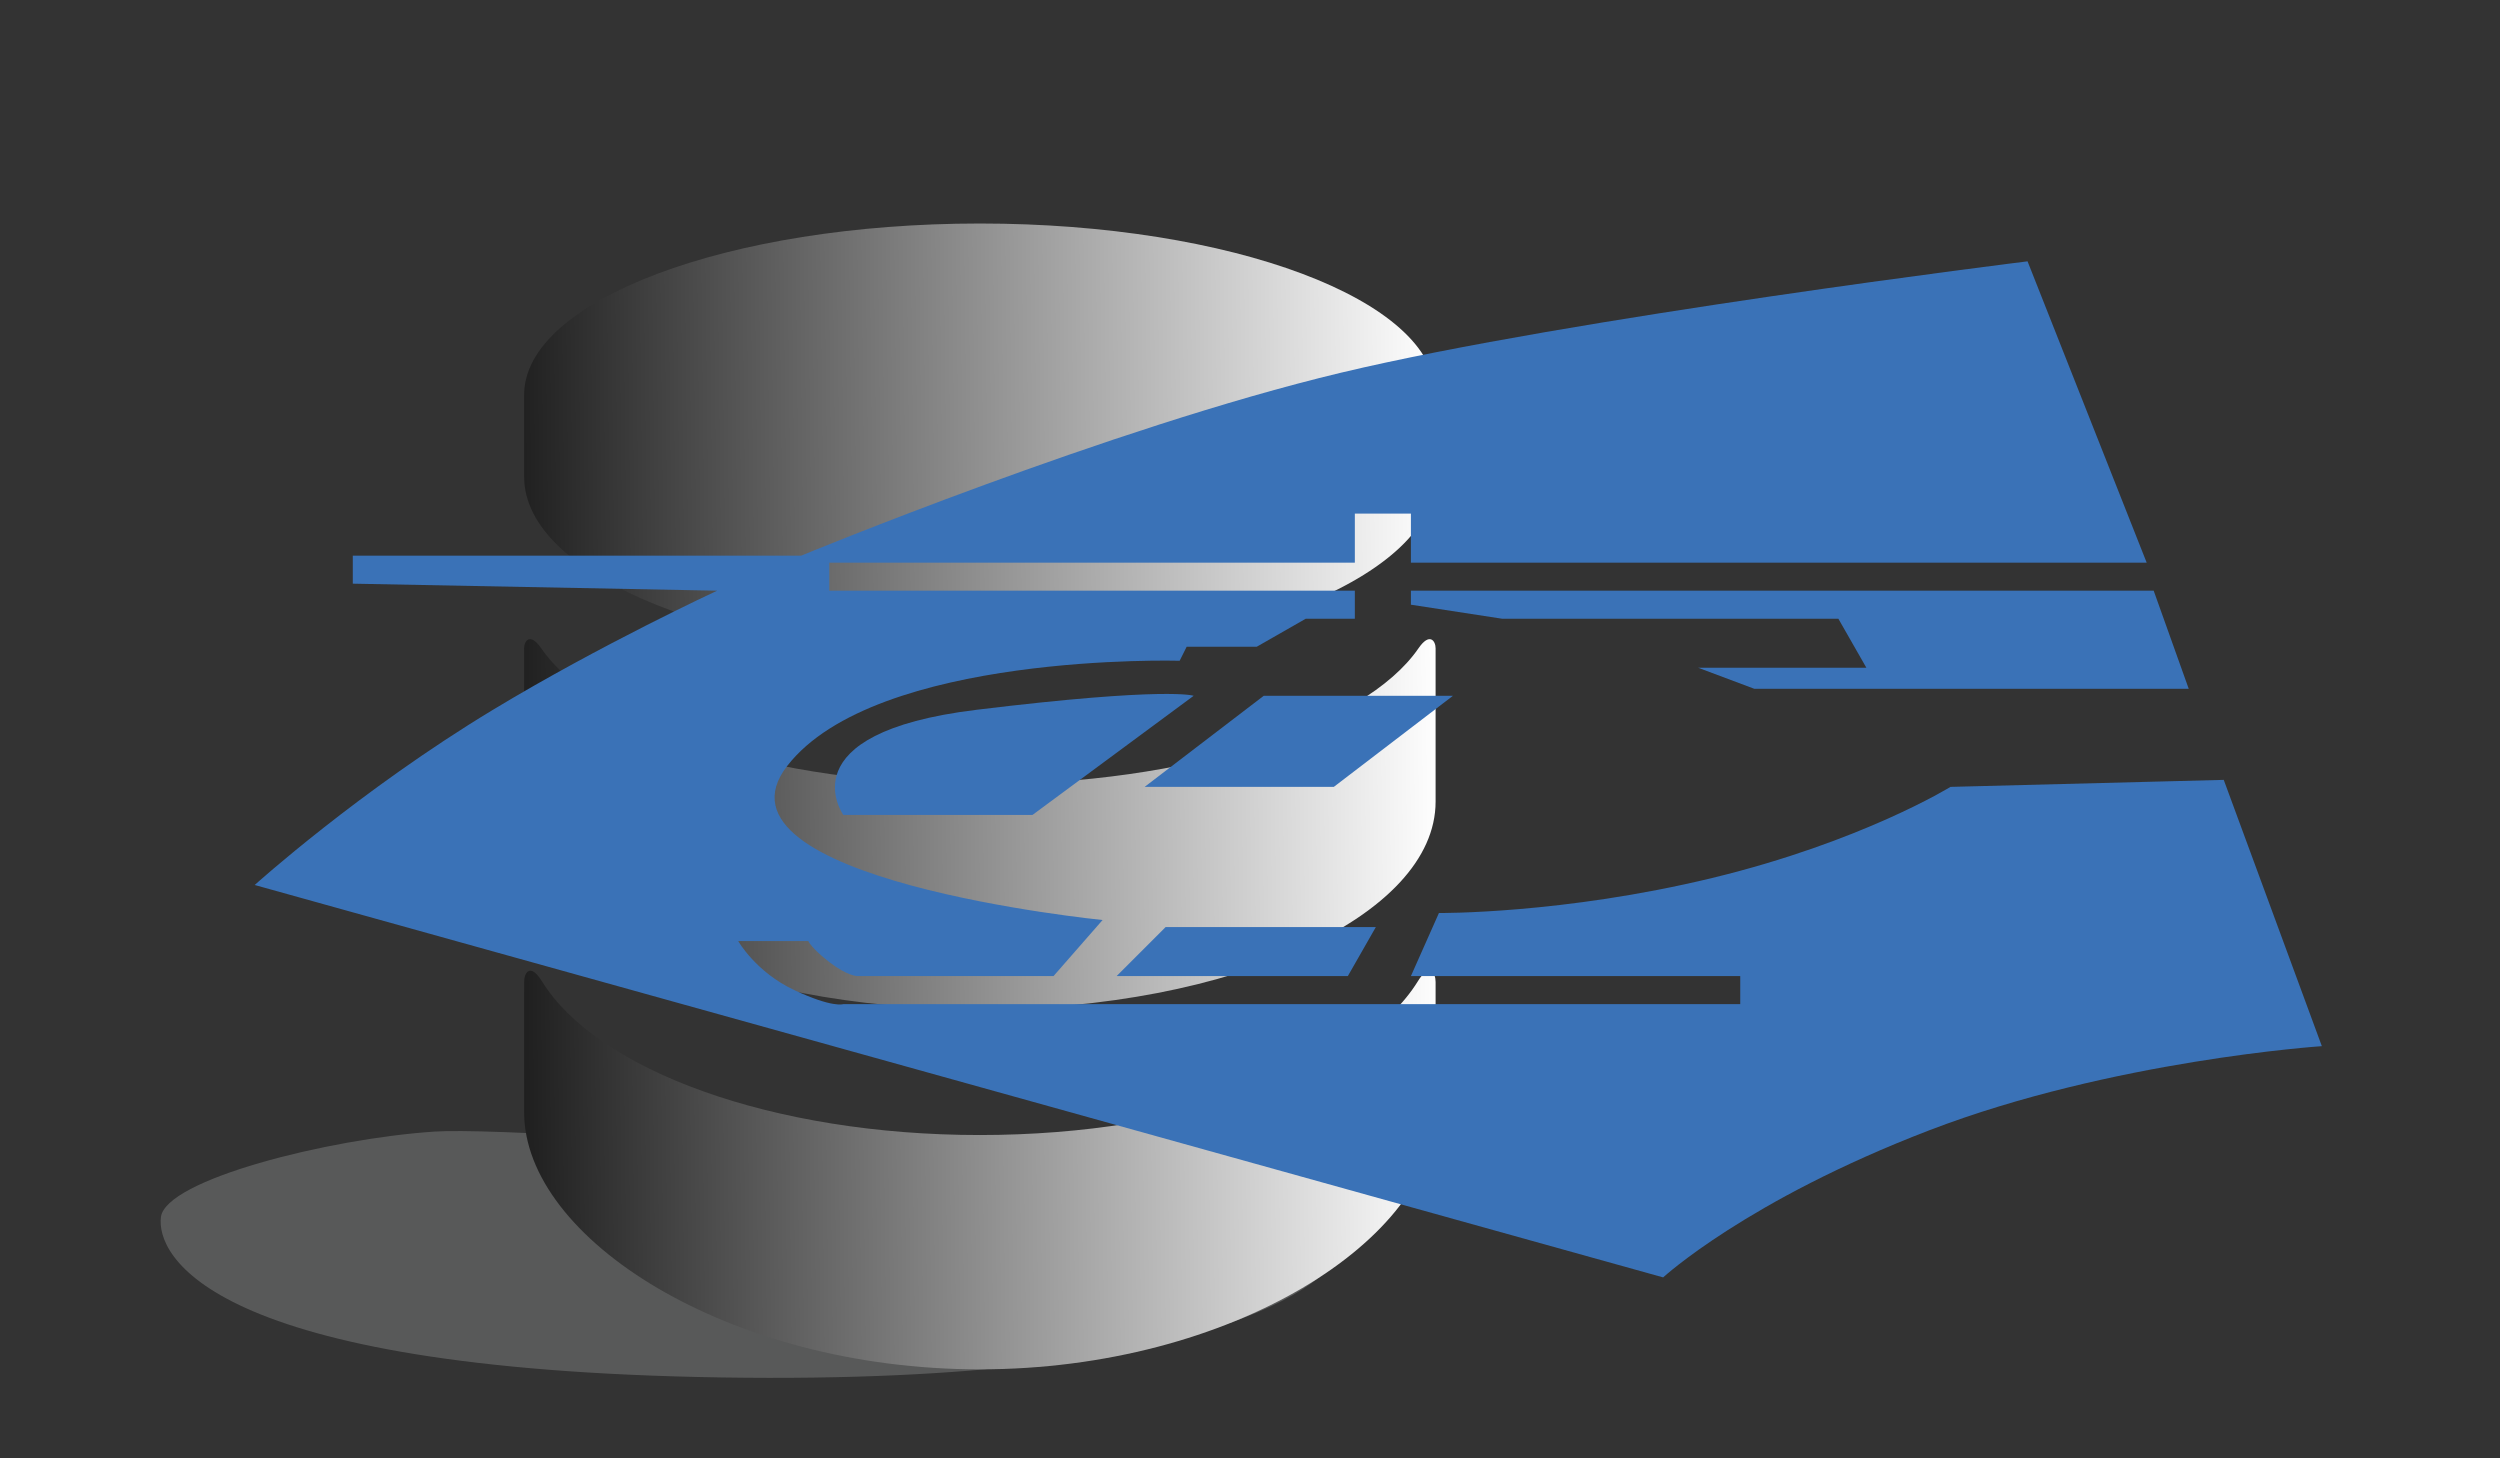 <?xml version="1.0" encoding="utf-8"?>
<!-- Generator: Adobe Illustrator 16.0.0, SVG Export Plug-In . SVG Version: 6.00 Build 0)  -->
<!DOCTYPE svg PUBLIC "-//W3C//DTD SVG 1.1//EN" "http://www.w3.org/Graphics/SVG/1.1/DTD/svg11.dtd">
<svg version="1.1" id="Calque_1" xmlns="http://www.w3.org/2000/svg" xmlns:xlink="http://www.w3.org/1999/xlink" x="0px" y="0px"
	 width="960px" height="560px" viewBox="0 0 960 560" enable-background="new 0 0 960 560" xml:space="preserve">
<rect x="0" y="0" width="960" height="560" fill="#333333" stroke="none"/>
<path opacity="0.5" fill-rule="evenodd" clip-rule="evenodd" fill="#7F8080" d="M61.792,467.372
	C60,481.74,79.285,525.859,277.058,528.939c197.778,3.078,237.688-40.019,239.481-51.305
	c3.588-21.205-308.992-45.833-349.804-43.096C125.924,437.276,63.589,453.009,61.792,467.372z"/>
<g>
	<linearGradient id="SVGID_1_" gradientUnits="userSpaceOnUse" x1="553.461" y1="303.808" x2="150.846" y2="308.383">
		<stop  offset="0" style="stop-color:#FFFFFF"/>
		<stop  offset="1" style="stop-color:#000000"/>
	</linearGradient>
	<path fill="url(#SVGID_1_)" d="M544.444,376.828c-21.1,34.1-88.376,59.025-168.176,59.025c-79.75,0-147.075-24.926-168.15-59.025
		c-4.475-7.225-6.85-3.35-6.85,0.225c0,3.6,0,50.051,0,50.051c0,48.475,78.35,98.725,175,98.725c96.65,0,175-50.25,175-98.725
		c0,0,0-46.451,0-50.051C551.269,373.479,548.868,369.604,544.444,376.828z M544.694,248.953
		c-20.725,30.149-88.301,52.25-168.426,52.25s-147.7-22.101-168.425-52.25c-4.3-6.226-6.575-2.851-6.575-0.025s0,58.901,0,58.901
		c0,44.074,78.35,79.775,175,79.775c96.65,0,175-35.701,175-79.775c0,0,0-56.076,0-58.901S548.97,242.727,544.694,248.953z
		 M376.269,85.828c-96.65,0-175,29.449-175,65.8v31.475c0,38.55,78.35,69.8,175,69.8c96.65,0,175-31.25,175-69.8v-31.45
		C551.269,115.277,472.919,85.828,376.269,85.828z"/>
</g>
<path fill-rule="evenodd" clip-rule="evenodd" fill="#3A72B7" d="M778.58,100.353l45.744,115.705H541.788v-18.836H520.26v18.836
	H318.449v10.765H520.26v10.761h-18.834l-18.836,10.763h-26.908l-2.691,5.383c0,0-116.713-3.364-150.685,40.362
	c-33.971,43.726,121.083,59.196,121.083,59.196l-18.835,21.529h-75.341c0,0-3.812,0-10.764-5.386
	c-6.95-5.381-8.072-8.069-8.072-8.069H283.47c0,0,6.728,11.883,21.526,18.836c14.8,6.949,18.836,5.38,18.836,5.38h344.424v-10.761
	H541.788l10.761-24.222c0,0,47.539,0.451,104.942-13.452c57.405-13.902,91.488-34.981,91.488-34.981l104.939-2.689l37.673,102.251
	c0,0-80.555,5.381-150.685,32.287c-70.129,26.909-102.252,56.509-102.252,56.509L97.803,339.835c0,0,40.179-36.276,91.488-67.27
	c41.713-25.199,86.105-45.743,86.105-45.743l-139.921-2.694v-10.763h172.211c0,0,118.458-49.027,207.247-70.247
	C603.218,122.022,778.48,100.37,778.58,100.353z"/>
<path fill-rule="evenodd" clip-rule="evenodd" fill="#3A72B7" d="M458.372,267.182l-61.889,45.746h-72.65
	c0,0-22.424-31.395,51.125-40.363C448.505,263.597,458.372,267.182,458.372,267.182z"/>
<path fill-rule="evenodd" clip-rule="evenodd" fill="#3A72B7" d="M439.536,302.162l45.743-34.98h72.654l-45.748,34.98H439.536z"/>
<path fill-rule="evenodd" clip-rule="evenodd" fill="#3A72B7" d="M541.788,226.822h285.225l13.456,37.669h-166.83l-21.529-8.071
	h64.582l-10.766-18.837H576.767l-34.979-5.381V226.822z"/>
<path fill-rule="evenodd" clip-rule="evenodd" fill="#3A72B7" d="M428.774,374.817l18.836-18.836h80.723l-10.763,18.836"/>
</svg>
